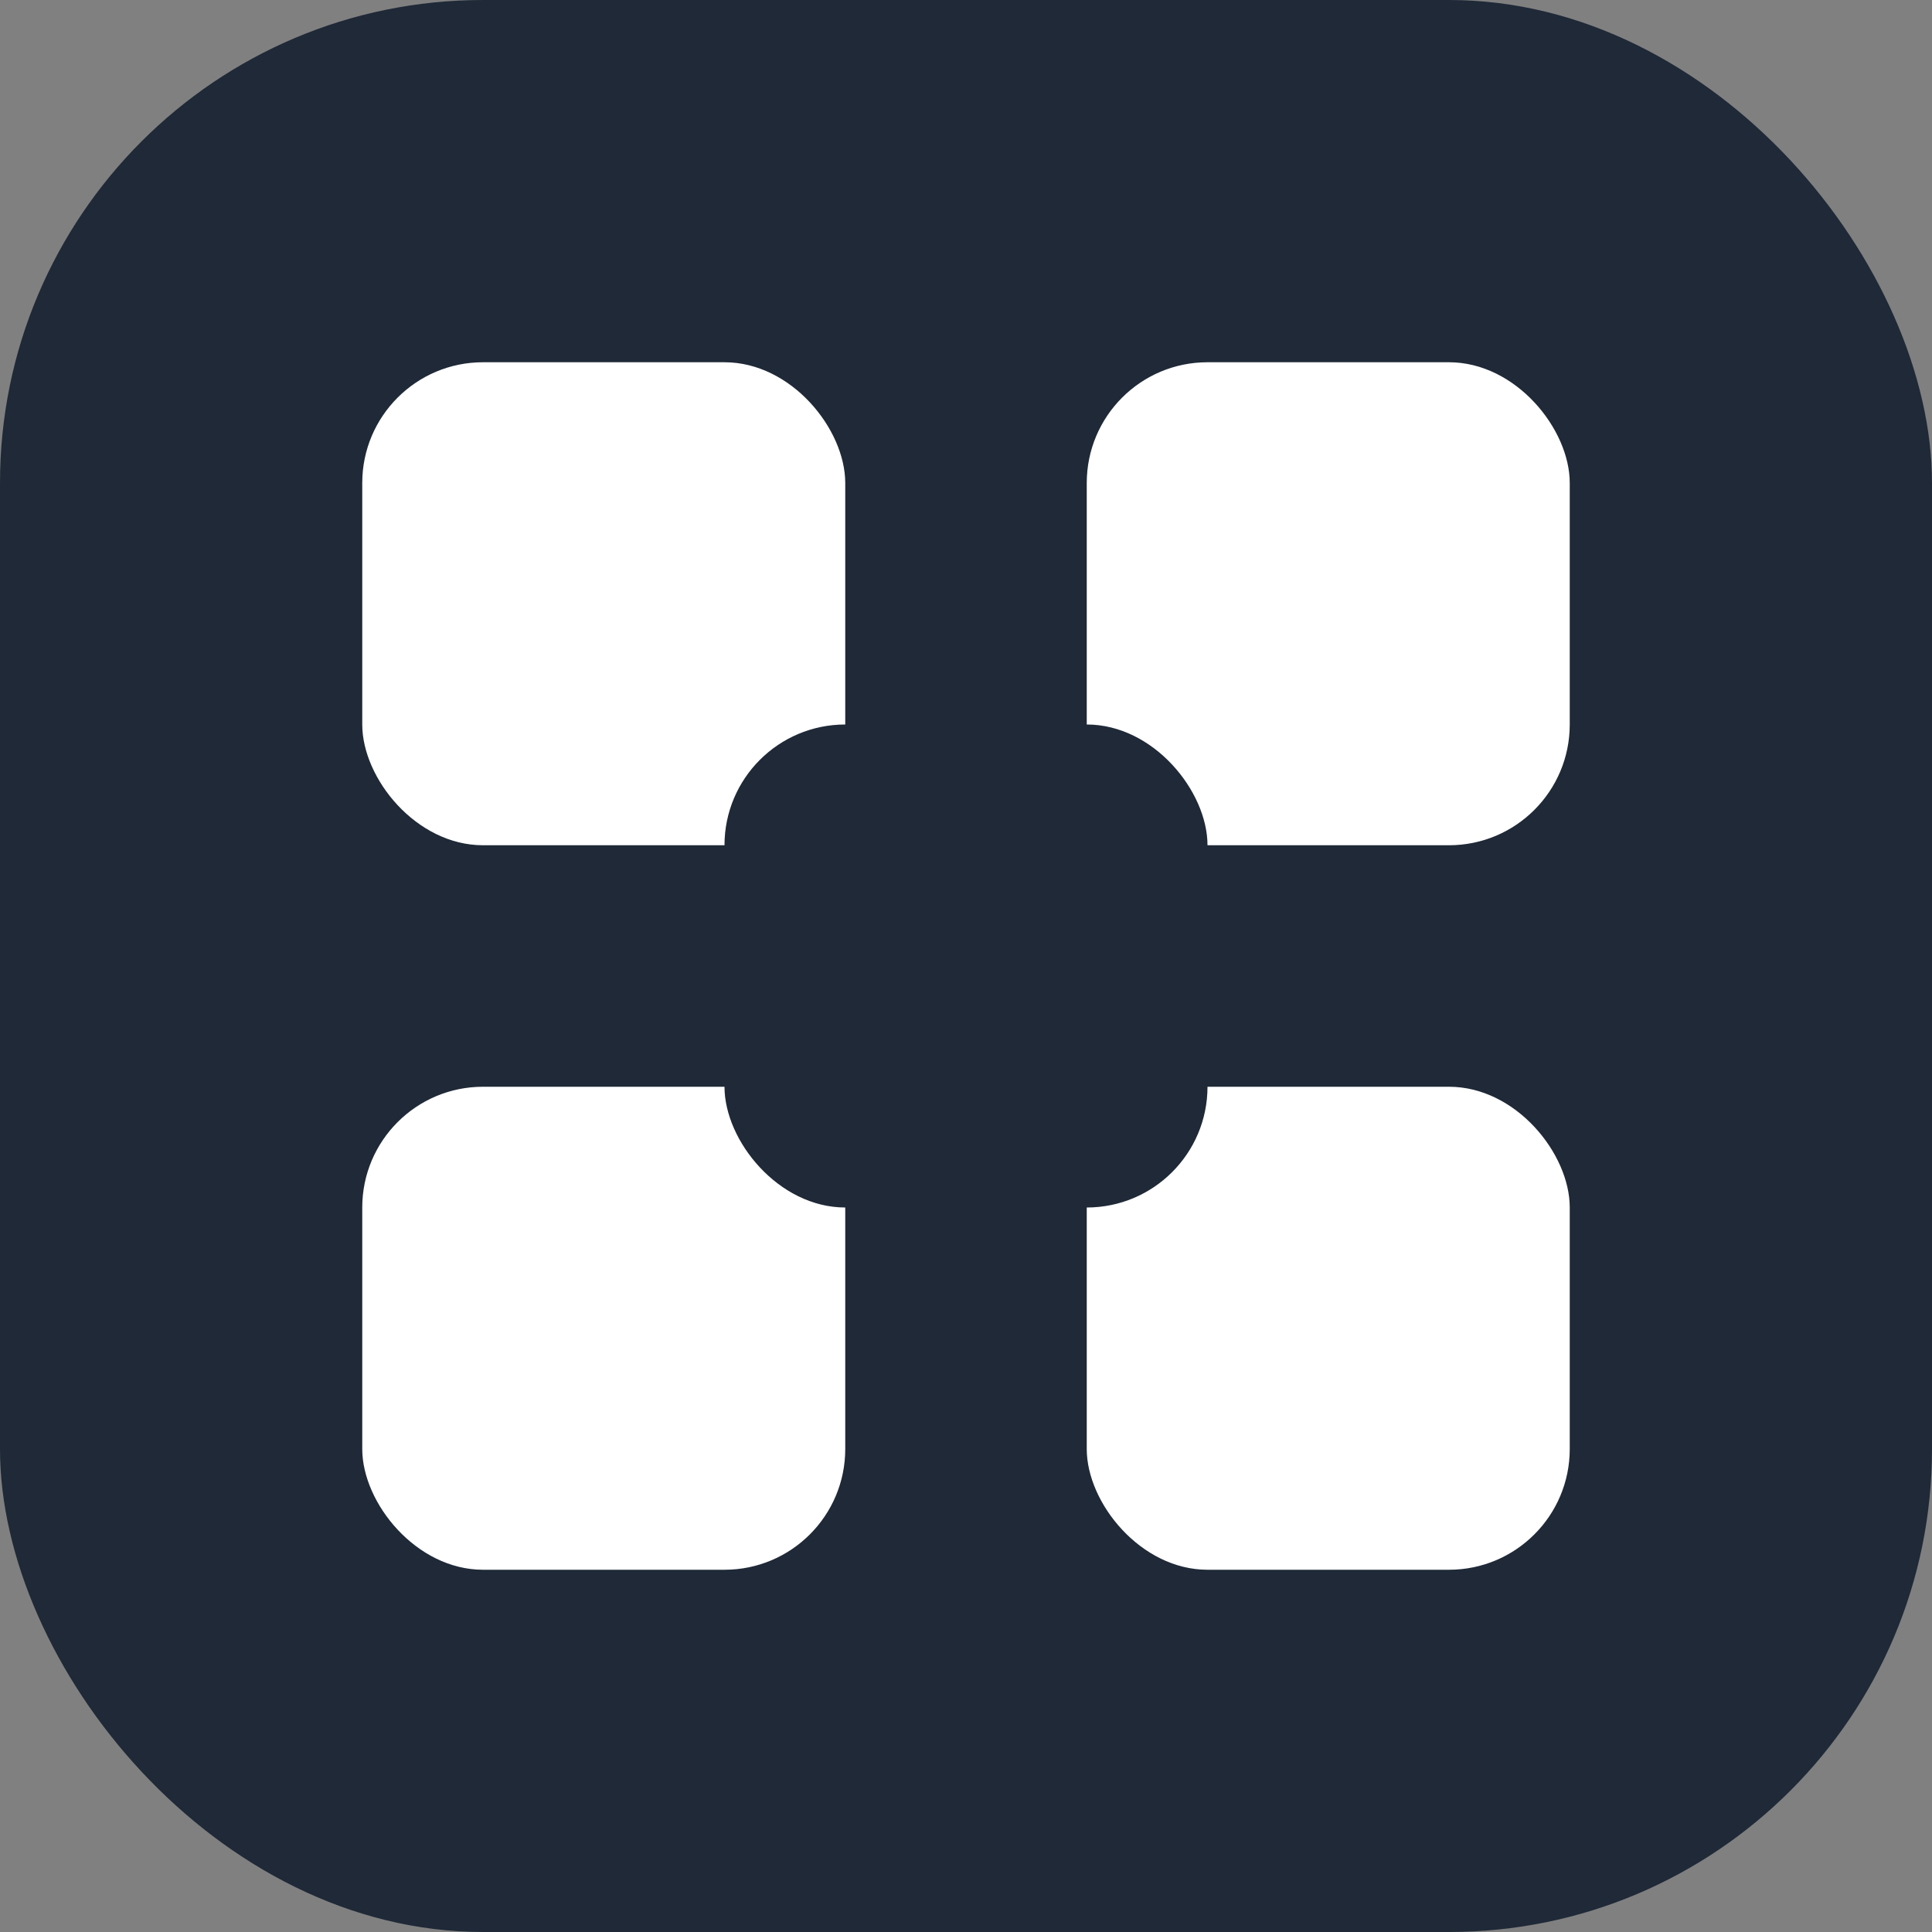 <svg width="32" height="32" viewBox="0 0 32 32" fill="none" xmlns="http://www.w3.org/2000/svg">
  <rect x="0" y="0" width="32" height="32" fill="#808080" stroke="none"/>
  <rect width="32" height="32" rx="8" fill="#1f2937"/>
  <rect x="6" y="6" width="8" height="8" rx="2" fill="white"/>
  <rect x="18" y="6" width="8" height="8" rx="2" fill="white"/>
  <rect x="6" y="18" width="8" height="8" rx="2" fill="white"/>
  <rect x="18" y="18" width="8" height="8" rx="2" fill="white"/>
  <rect x="12" y="12" width="8" height="8" rx="2" fill="#1f2937"/>
</svg>
